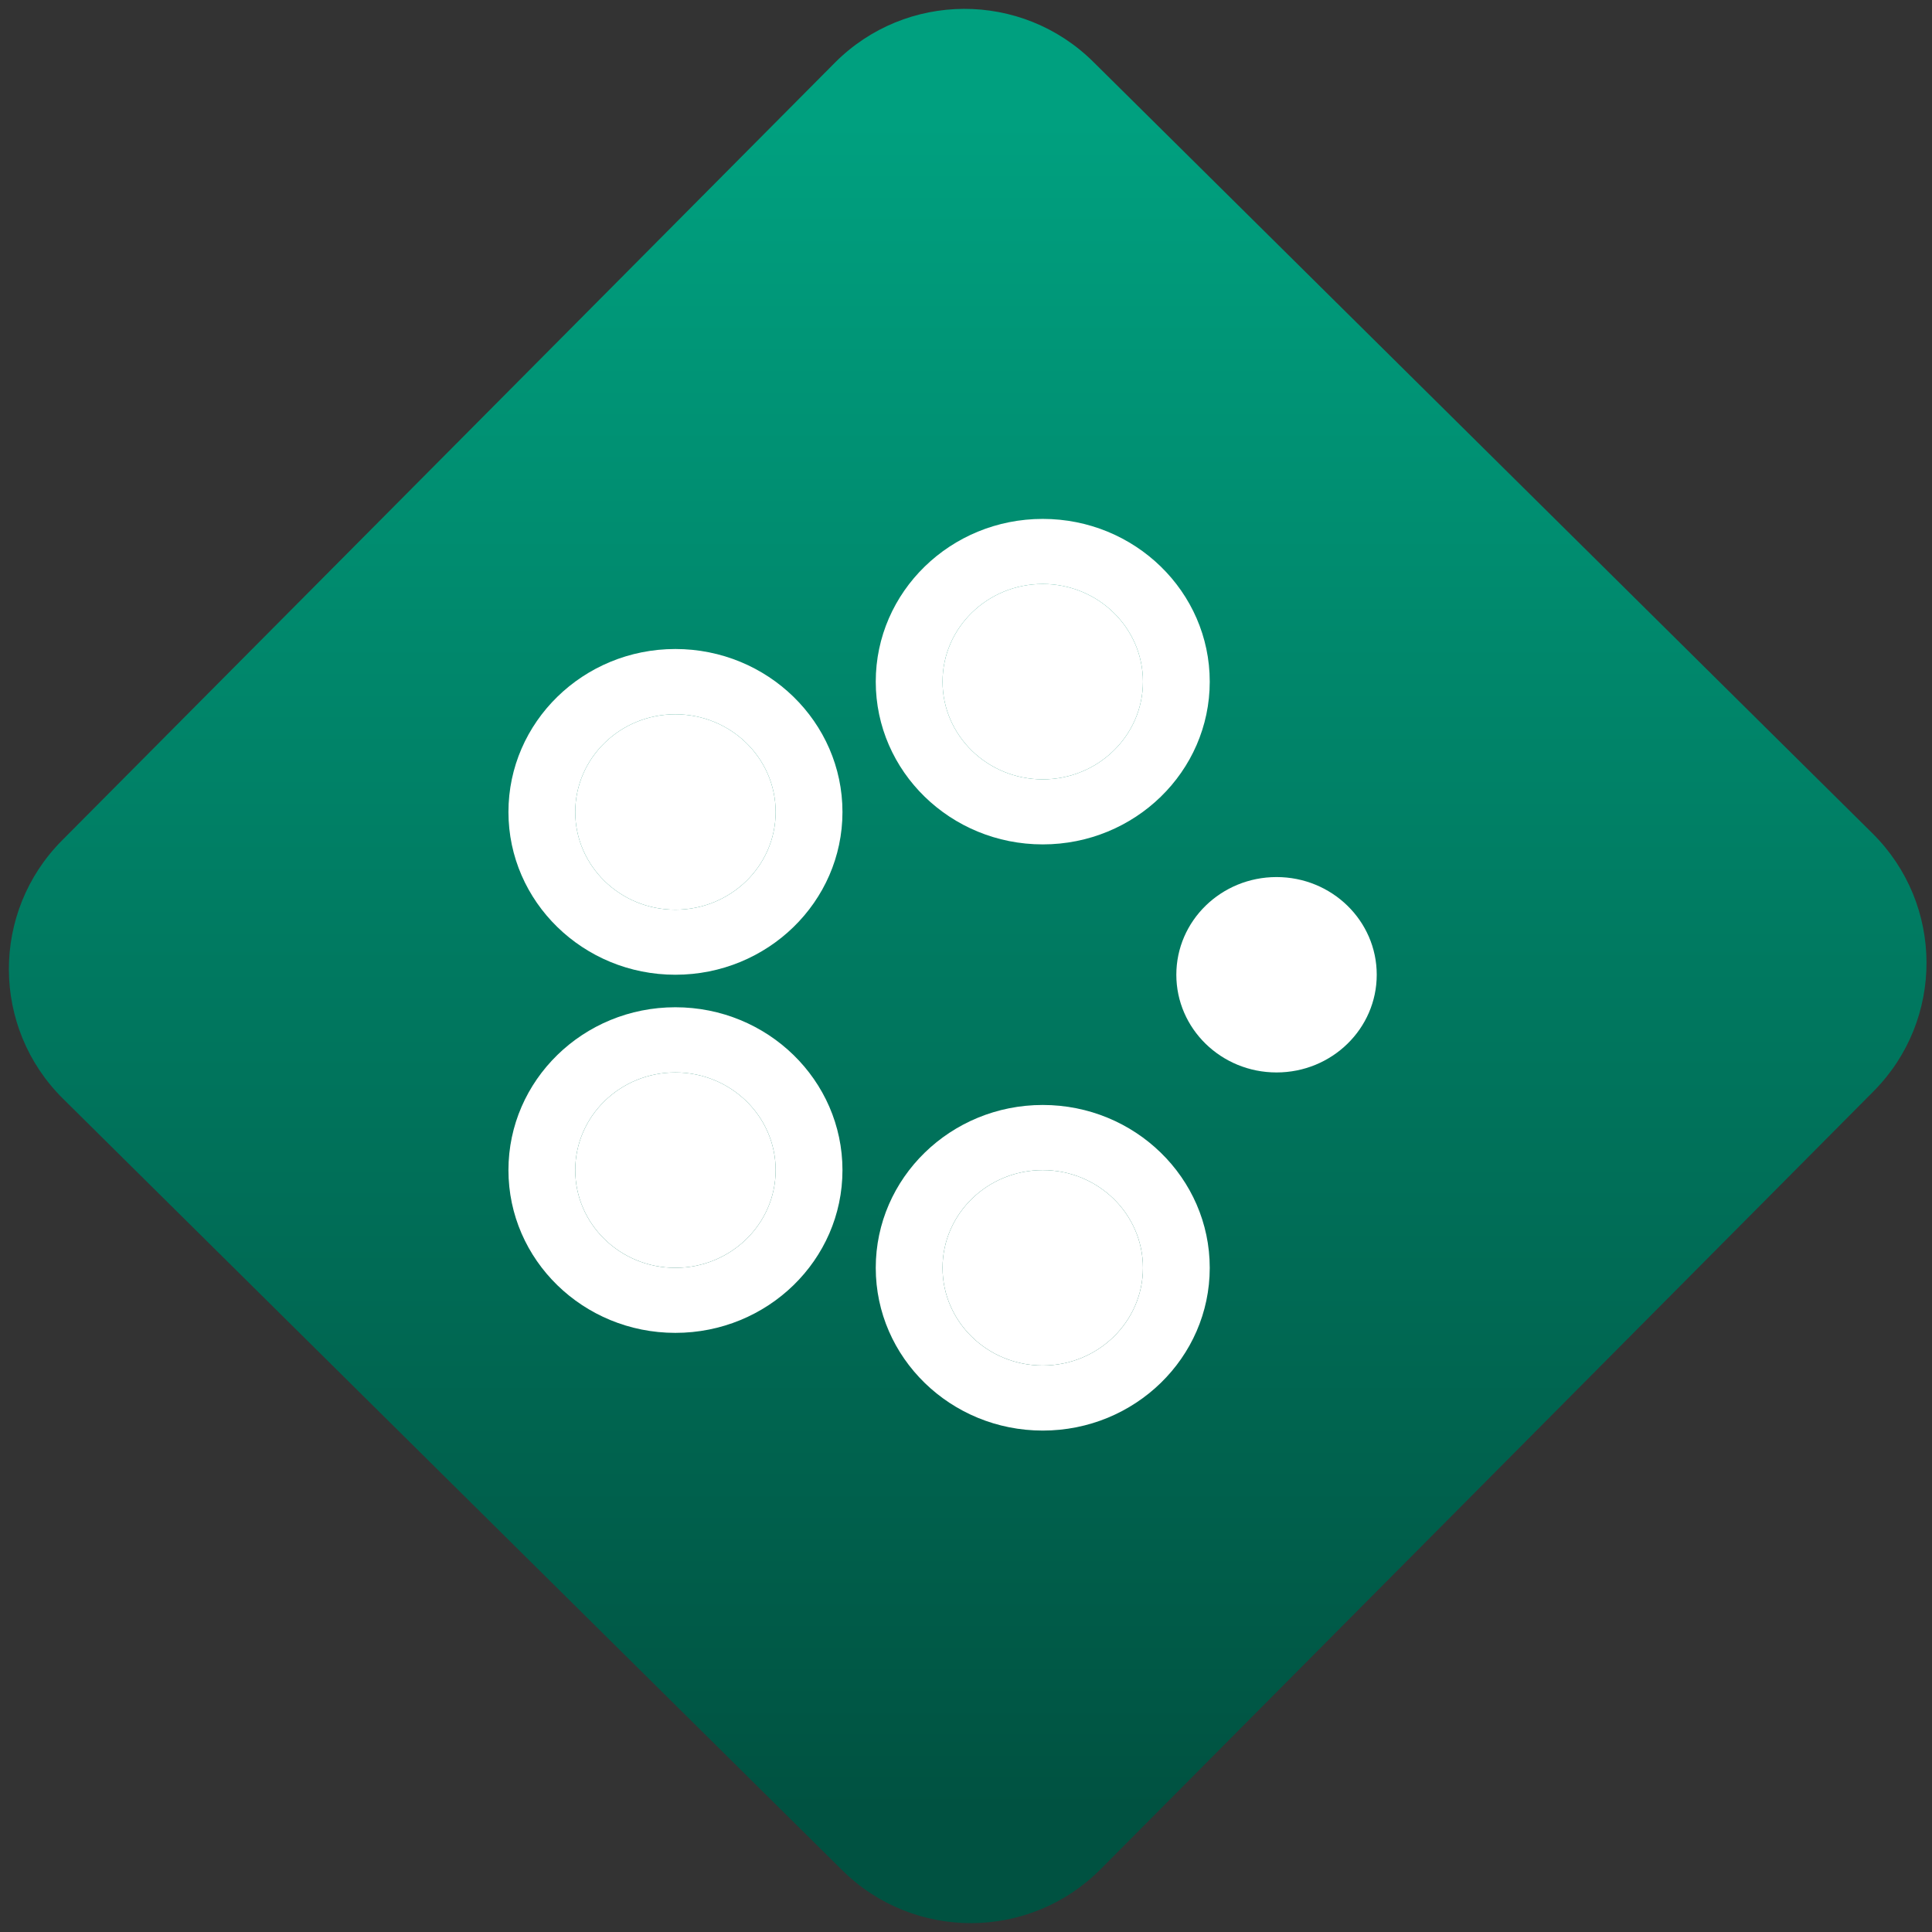 <svg width="64" height="64" viewBox="0 0 64 64" version="1.1"><rect x="0" y="0" width="64" height="64" fill="#333333" stroke="none"/><defs><linearGradient id="linear-pattern-0" gradientUnits="userSpaceOnUse" x1="0" y1="0" x2="0" y2="1" gradientTransform="matrix(60, 0, 0, 56, 0, 4)"><stop offset="0" stop-color="#00a07f" stop-opacity="1"/><stop offset="1" stop-color="#005241" stop-opacity="1"/></linearGradient></defs><path fill="url(#linear-pattern-0)" fill-opacity="1" d="M 36.219 2.051 L 62.027 27.605 C 64.402 29.957 64.418 33.785 62.059 36.156 L 36.461 61.918 C 34.105 64.289 30.27 64.305 27.895 61.949 L 2.086 36.395 C -0.289 34.043 -0.305 30.215 2.051 27.844 L 27.652 2.082 C 30.008 -0.289 33.844 -0.305 36.219 2.051 Z M 36.219 2.051 " /><g transform="matrix(1.008,0,0,1.003,16.221,16.077)"><path fill-rule="nonzero" fill="rgb(100%, 100%, 100%)" fill-opacity="1" d="M 2.812 10.789 C 2.812 9.008 4.285 7.562 6.102 7.562 C 7.922 7.562 9.398 9.008 9.398 10.789 C 9.398 12.57 7.922 14.016 6.102 14.016 C 4.285 14.016 2.812 12.57 2.812 10.789 Z M 2.812 10.789 "/><path fill-rule="nonzero" fill="rgb(100%, 100%, 100%)" fill-opacity="1" d="M 2.812 22.617 C 2.812 20.836 4.285 19.391 6.102 19.391 C 7.922 19.391 9.398 20.836 9.398 22.617 C 9.398 24.398 7.922 25.844 6.102 25.844 C 4.285 25.844 2.812 24.398 2.812 22.617 Z M 2.812 22.617 "/><path fill-rule="nonzero" fill="rgb(100%, 100%, 100%)" fill-opacity="1" d="M 14.883 25.844 C 14.883 24.062 16.359 22.617 18.176 22.617 C 19.992 22.617 21.469 24.062 21.469 25.844 C 21.469 27.625 19.992 29.07 18.176 29.07 C 16.359 29.07 14.883 27.625 14.883 25.844 Z M 14.883 25.844 "/><path fill-rule="nonzero" fill="rgb(100%, 100%, 100%)" fill-opacity="1" d="M 14.883 6.484 C 14.883 4.703 16.359 3.258 18.176 3.258 C 19.992 3.258 21.469 4.703 21.469 6.484 C 21.469 8.266 19.992 9.711 18.176 9.711 C 16.359 9.711 14.883 8.266 14.883 6.484 Z M 14.883 6.484 "/><path fill-rule="nonzero" fill="rgb(100%, 100%, 100%)" fill-opacity="1" d="M 22.566 16.164 C 22.566 14.383 24.039 12.938 25.859 12.938 C 27.68 12.938 29.152 14.383 29.152 16.164 C 29.152 17.945 27.68 19.391 25.859 19.391 C 24.039 19.391 22.566 17.945 22.566 16.164 Z M 22.566 16.164 "/><path fill-rule="evenodd" fill="rgb(100%, 100%, 100%)" fill-opacity="1" d="M 0.617 10.789 C 0.617 7.82 3.074 5.406 6.102 5.406 C 9.133 5.406 11.594 7.82 11.594 10.789 C 11.594 13.754 9.133 16.164 6.102 16.164 C 3.074 16.164 0.617 13.754 0.617 10.789 Z M 2.812 10.789 C 2.812 9.008 4.285 7.562 6.102 7.562 C 7.922 7.562 9.398 9.008 9.398 10.789 C 9.398 12.57 7.922 14.016 6.102 14.016 C 4.285 14.016 2.812 12.57 2.812 10.789 Z M 2.812 10.789 "/><path fill-rule="evenodd" fill="rgb(100%, 100%, 100%)" fill-opacity="1" d="M 0.617 22.617 C 0.617 19.648 3.074 17.238 6.102 17.238 C 9.133 17.238 11.594 19.648 11.594 22.617 C 11.594 25.586 9.133 27.992 6.102 27.992 C 3.074 27.992 0.617 25.586 0.617 22.617 Z M 2.812 22.617 C 2.812 20.836 4.285 19.391 6.102 19.391 C 7.922 19.391 9.398 20.836 9.398 22.617 C 9.398 24.398 7.922 25.844 6.102 25.844 C 4.285 25.844 2.812 24.398 2.812 22.617 Z M 2.812 22.617 "/><path fill-rule="evenodd" fill="rgb(100%, 100%, 100%)" fill-opacity="1" d="M 12.688 25.844 C 12.688 22.875 15.148 20.465 18.176 20.465 C 21.203 20.465 23.664 22.875 23.664 25.844 C 23.664 28.812 21.203 31.219 18.176 31.219 C 15.148 31.219 12.688 28.812 12.688 25.844 Z M 14.883 25.844 C 14.883 24.062 16.359 22.617 18.176 22.617 C 19.992 22.617 21.469 24.062 21.469 25.844 C 21.469 27.625 19.992 29.07 18.176 29.07 C 16.359 29.07 14.883 27.625 14.883 25.844 Z M 14.883 25.844 "/><path fill-rule="evenodd" fill="rgb(100%, 100%, 100%)" fill-opacity="1" d="M 12.688 6.484 C 12.688 3.516 15.148 1.109 18.176 1.109 C 21.203 1.109 23.664 3.516 23.664 6.484 C 23.664 9.453 21.203 11.859 18.176 11.859 C 15.148 11.859 12.688 9.453 12.688 6.484 Z M 14.883 6.484 C 14.883 4.703 16.359 3.258 18.176 3.258 C 19.992 3.258 21.469 4.703 21.469 6.484 C 21.469 8.266 19.992 9.711 18.176 9.711 C 16.359 9.711 14.883 8.266 14.883 6.484 Z M 14.883 6.484 "/></g></svg>
